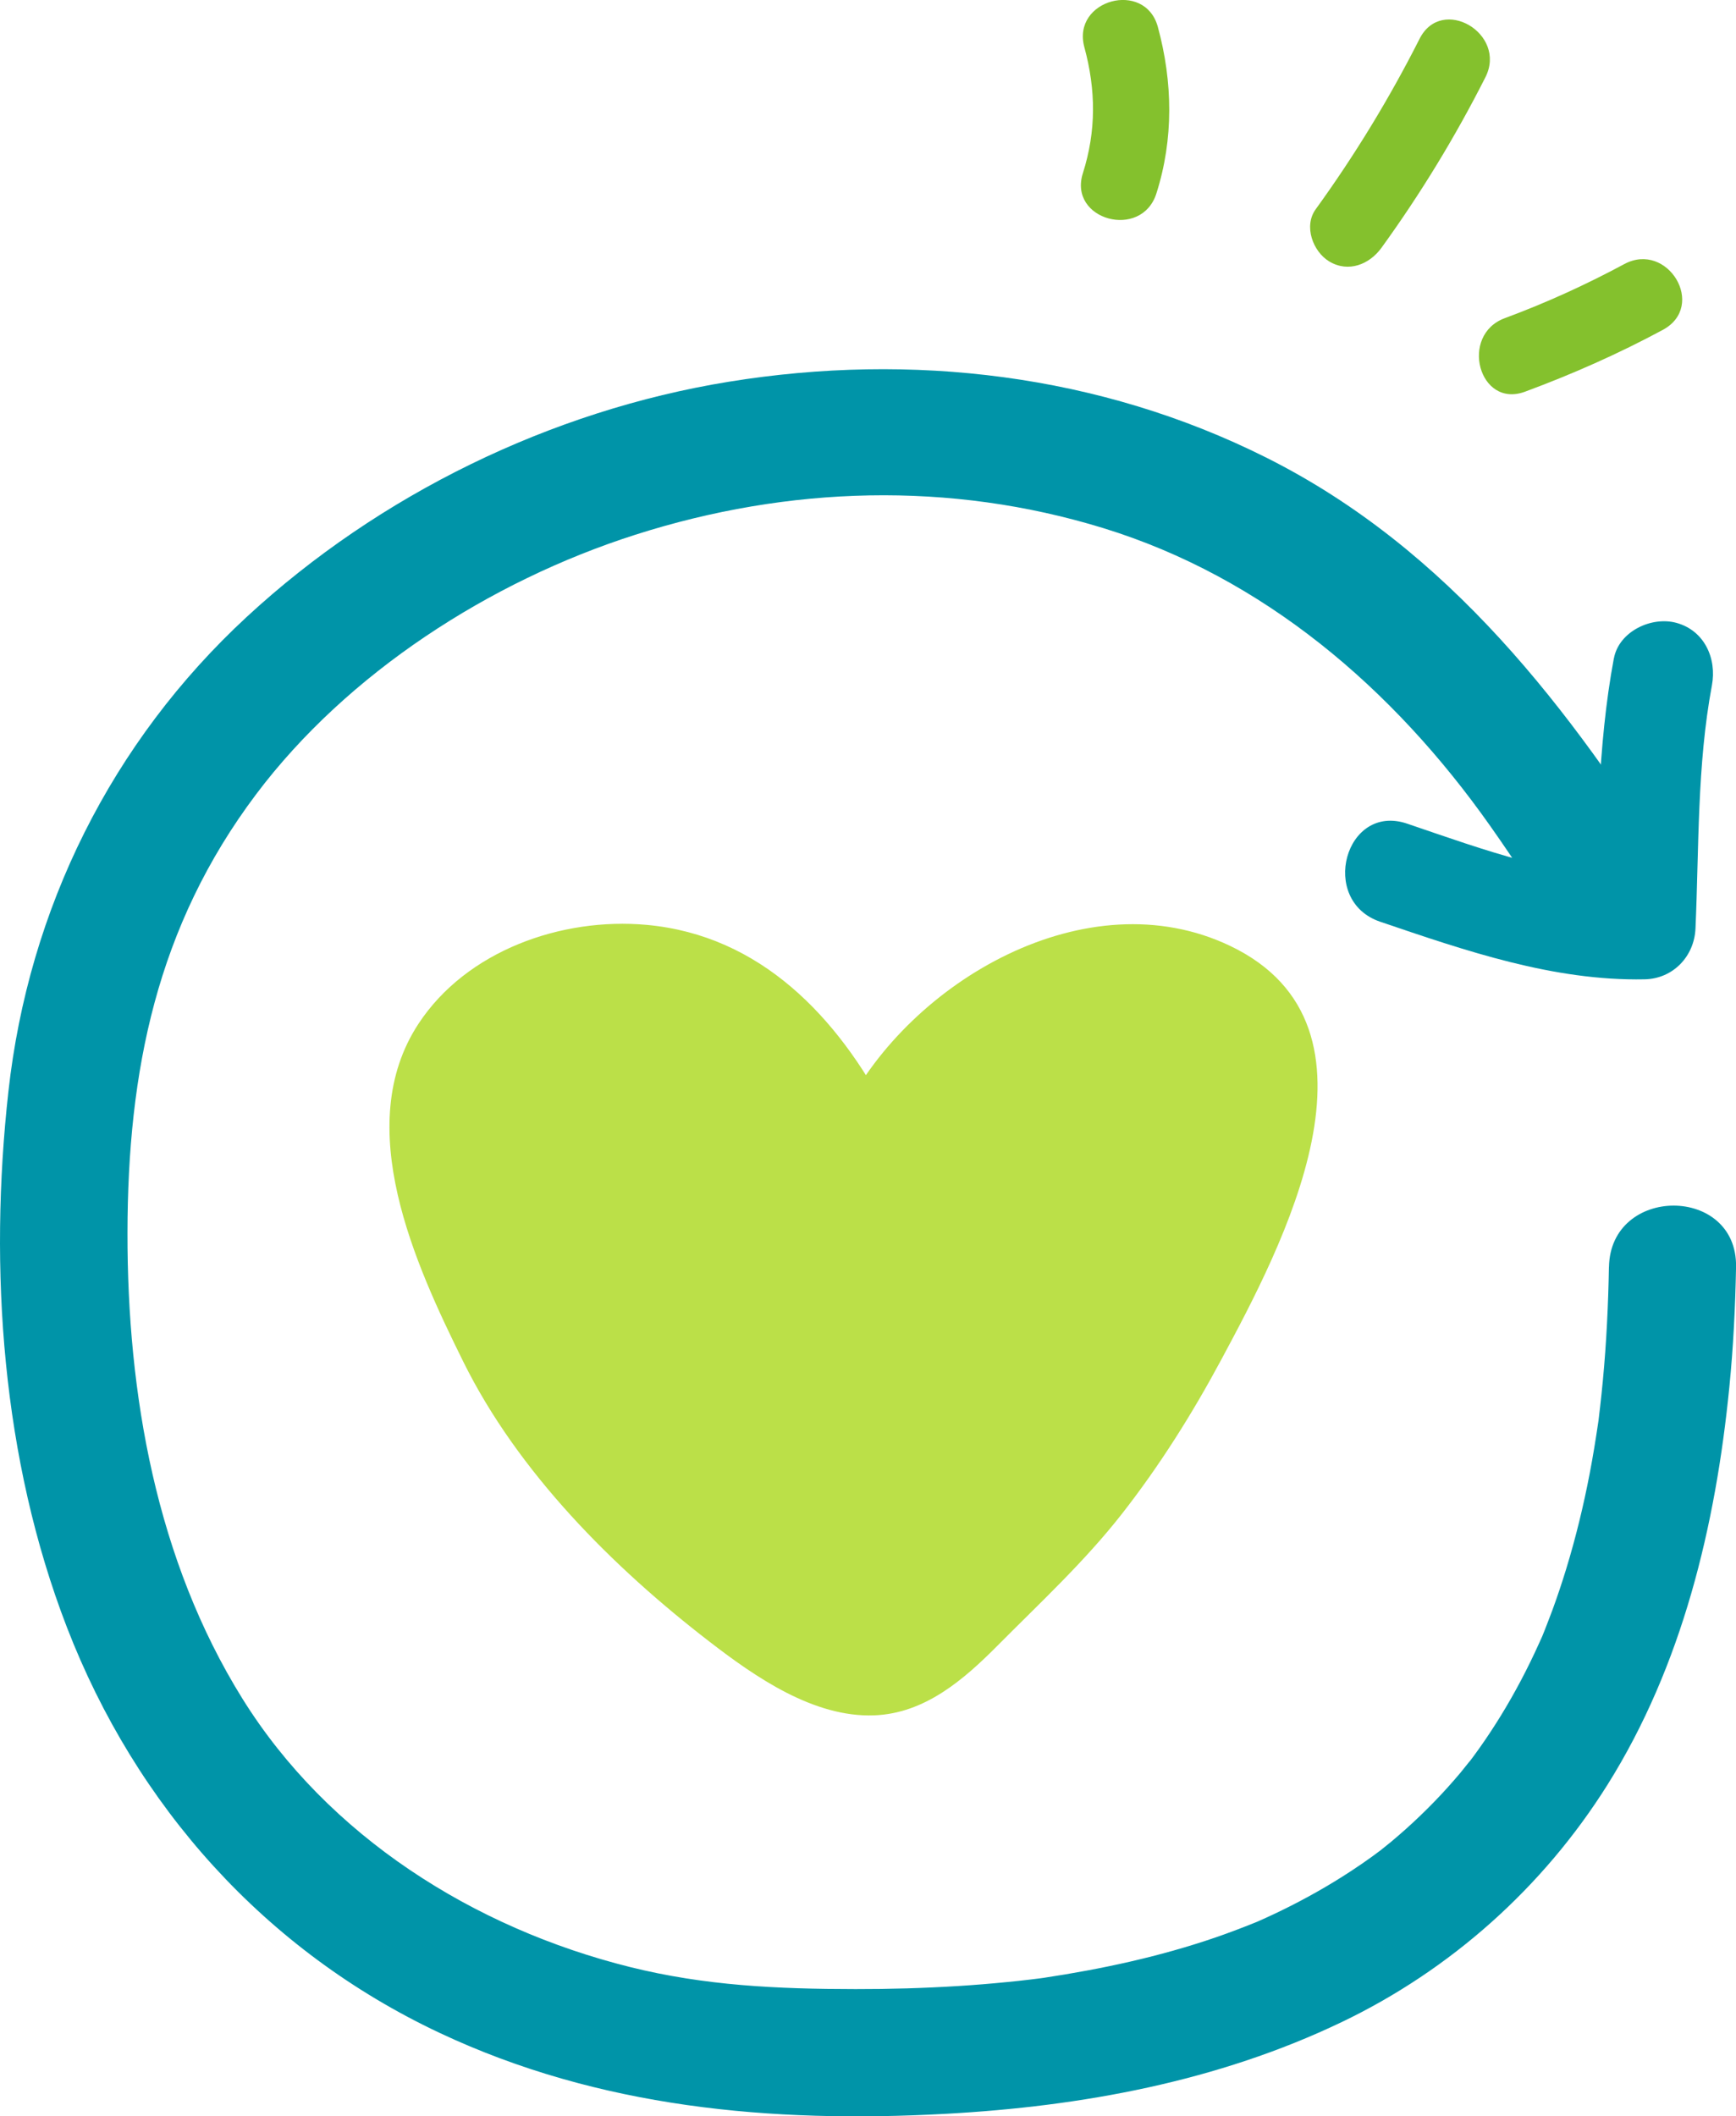 <?xml version="1.0" encoding="UTF-8"?><svg id="Layer_2" xmlns="http://www.w3.org/2000/svg" viewBox="0 0 341.53 416.32"><defs><style>.cls-1{fill:#bbe048;}.cls-2{fill:#0094a8;}.cls-3{fill:#84c12d;}</style></defs><g id="Layer_1-2"><path class="cls-1" d="M170.2,220.91c24.5-49.55,107.27-46.61,78.38,18.83-12.02,26.55-25.87,53.16-48.4,73.28-13.07,12.98-22.13,26.23-41.8,16.31-10.95-5.17-21.05-13.85-29.55-21.76-13.82-12.78-26.36-26.91-34.4-43.62-6.75-15.35-15.26-32.55-12.35-49.73,5.05-25.04,40.01-34.62,61.8-22.69,12.33,6.09,20.72,18.11,26.81,29.98"/><path class="cls-1" d="M174.25,223.28c9.88-19.56,32.45-34.83,55.05-31.38,8.39,1.28,16.21,5.84,19.18,14.14,4.65,12.98-1.98,27.28-7.41,38.85-9,19.19-19.25,38.15-33.45,54.04-6.57,7.35-13.86,14.39-21.04,21.15-6.47,6.1-13.33,9.83-22.25,6.74-10.72-3.71-20.14-11.67-28.45-19.14-8.01-7.2-15.73-14.78-22.57-23.11s-12.52-17.76-16.97-27.81c-4.7-10.61-9.7-21.88-10.13-33.66-.7-19.33,15.81-30.97,33.87-31.91,22.19-1.15,36.95,14.24,46.55,32.69,2.79,5.36,10.89.62,8.1-4.74-9.91-19.06-25.11-35.16-47.52-37.2-16.71-1.52-35.43,5.06-44.89,19.47-13.2,20.11-.6,47.4,8.8,66.41,10.75,21.76,29.44,40.48,48.49,55.15,8.99,6.93,20.48,14.93,32.39,14.47,9.93-.38,17.56-6.98,24.22-13.69,8.39-8.45,17.12-16.52,24.48-25.92,7.45-9.52,13.87-19.74,19.58-30.38,11.79-21.98,35.02-65.46,1.74-81.37-28.16-13.46-62.97,6.94-75.86,32.46-2.72,5.38,5.38,10.13,8.1,4.74h0Z"/><path class="cls-3" d="M227.5,38.06c3.42-10.73,3.23-21.94.29-32.76-2.53-9.3-17-5.36-14.46,3.99,2.28,8.38,2.35,16.48-.29,24.78-2.94,9.22,11.54,13.17,14.46,3.99h0Z"/><path class="cls-3" d="M271.78,48.75c7.7-10.64,14.52-21.83,20.45-33.55,4.35-8.59-8.59-16.2-12.95-7.57-5.93,11.72-12.75,22.91-20.45,33.55-2.39,3.31-.54,8.32,2.69,10.26,3.76,2.25,7.9.57,10.26-2.69h0Z"/><path class="cls-3" d="M300.03,77.05c9.3-3.44,18.36-7.45,27.09-12.15s.94-17.53-7.57-12.95c-7.61,4.09-15.41,7.64-23.51,10.64-8.97,3.32-5.09,17.83,3.99,14.46h0Z"/><path class="cls-2" d="M316.53,249.24c-.13,7.45-.49,14.89-1.19,22.31-.17,1.76-.35,3.52-.55,5.27-.1.86-.2,1.73-.31,2.59.07-.56.31-2.06-.07.51-.49,3.3-1.02,6.6-1.65,9.88-1.22,6.37-2.75,12.68-4.65,18.89-.82,2.67-1.7,5.32-2.66,7.94-.5,1.36-1.04,2.71-1.56,4.07-.17.46-.92,2.23.03,0-.34.82-.7,1.63-1.07,2.43-2.25,5.01-4.81,9.88-7.69,14.55-1.31,2.12-2.68,4.2-4.12,6.23-.76,1.07-1.54,2.12-2.33,3.17,1.83-2.41-.97,1.15-1.39,1.65-3.3,3.93-6.88,7.62-10.71,11.05-.95.85-1.92,1.69-2.9,2.51-.36.3-3.33,2.67-2.1,1.72,1.16-.9-1.31.96-1.82,1.32-1.31.94-2.63,1.85-3.98,2.73-4.37,2.87-8.93,5.44-13.62,7.73-1.05.51-2.1,1.01-3.16,1.49-.61.28-1.22.54-1.83.82-1.68.76,1.92-.77.19-.08-2.7,1.09-5.41,2.13-8.16,3.08-11.05,3.8-22.45,6.25-33.99,7.99-.45.07-2.45.32-.12.02-.77.1-1.55.19-2.32.29-1.56.19-3.13.36-4.7.51-3.2.32-6.41.58-9.63.78-6.71.42-13.43.61-20.16.6-15.44-.01-29.65-.68-44.33-4.33-30.79-7.66-59.46-25.75-76.31-52.84-16.92-27.21-22.63-59.82-22.59-91.58.04-31.79,5.73-60.27,25.33-86.32,17.91-23.79,45.95-41.88,74.56-51.02,30.15-9.63,61.92-10.59,92.09-1.31,31.43,9.67,56.97,31.44,76.09,58.55,5.27,7.47,10.22,15.17,15.08,22.92,8.53,13.6,30.17,1.06,21.59-12.62-20.89-33.29-44.8-64.74-80.74-82.74-32.76-16.41-69.75-20.74-105.73-14.9-34.95,5.67-68.77,22.19-94.78,46.23C21.93,145.95,5.63,178.79,1.65,214.75c-3.88,34.97-1.25,72.33,11.51,105.36,13.6,35.2,38.99,63.62,73.31,79.79,31.37,14.77,65.3,17.8,99.55,15.93,26.82-1.46,53.54-6.37,77.9-18.03,21.46-10.27,39.65-26.52,52.3-46.66,14.73-23.46,21.3-50.97,24-78.26.78-7.86,1.17-15.75,1.32-23.64.29-16.09-24.71-16.1-25,0h0Z"/><path class="cls-2" d="M317.5,129.51c-3.28,17.54-3.16,35.39-3.94,53.14l10-10c-16.12.32-31.66-5.5-46.72-10.62-12.21-4.15-17.46,15.16-5.32,19.29,16.78,5.7,34.07,11.69,52.04,11.33,5.58-.11,9.76-4.5,10-10,.7-15.91.29-32.12,3.23-47.82.99-5.3-1.47-10.79-6.98-12.3-4.87-1.34-11.3,1.65-12.3,6.98h0Z"/></g></svg>